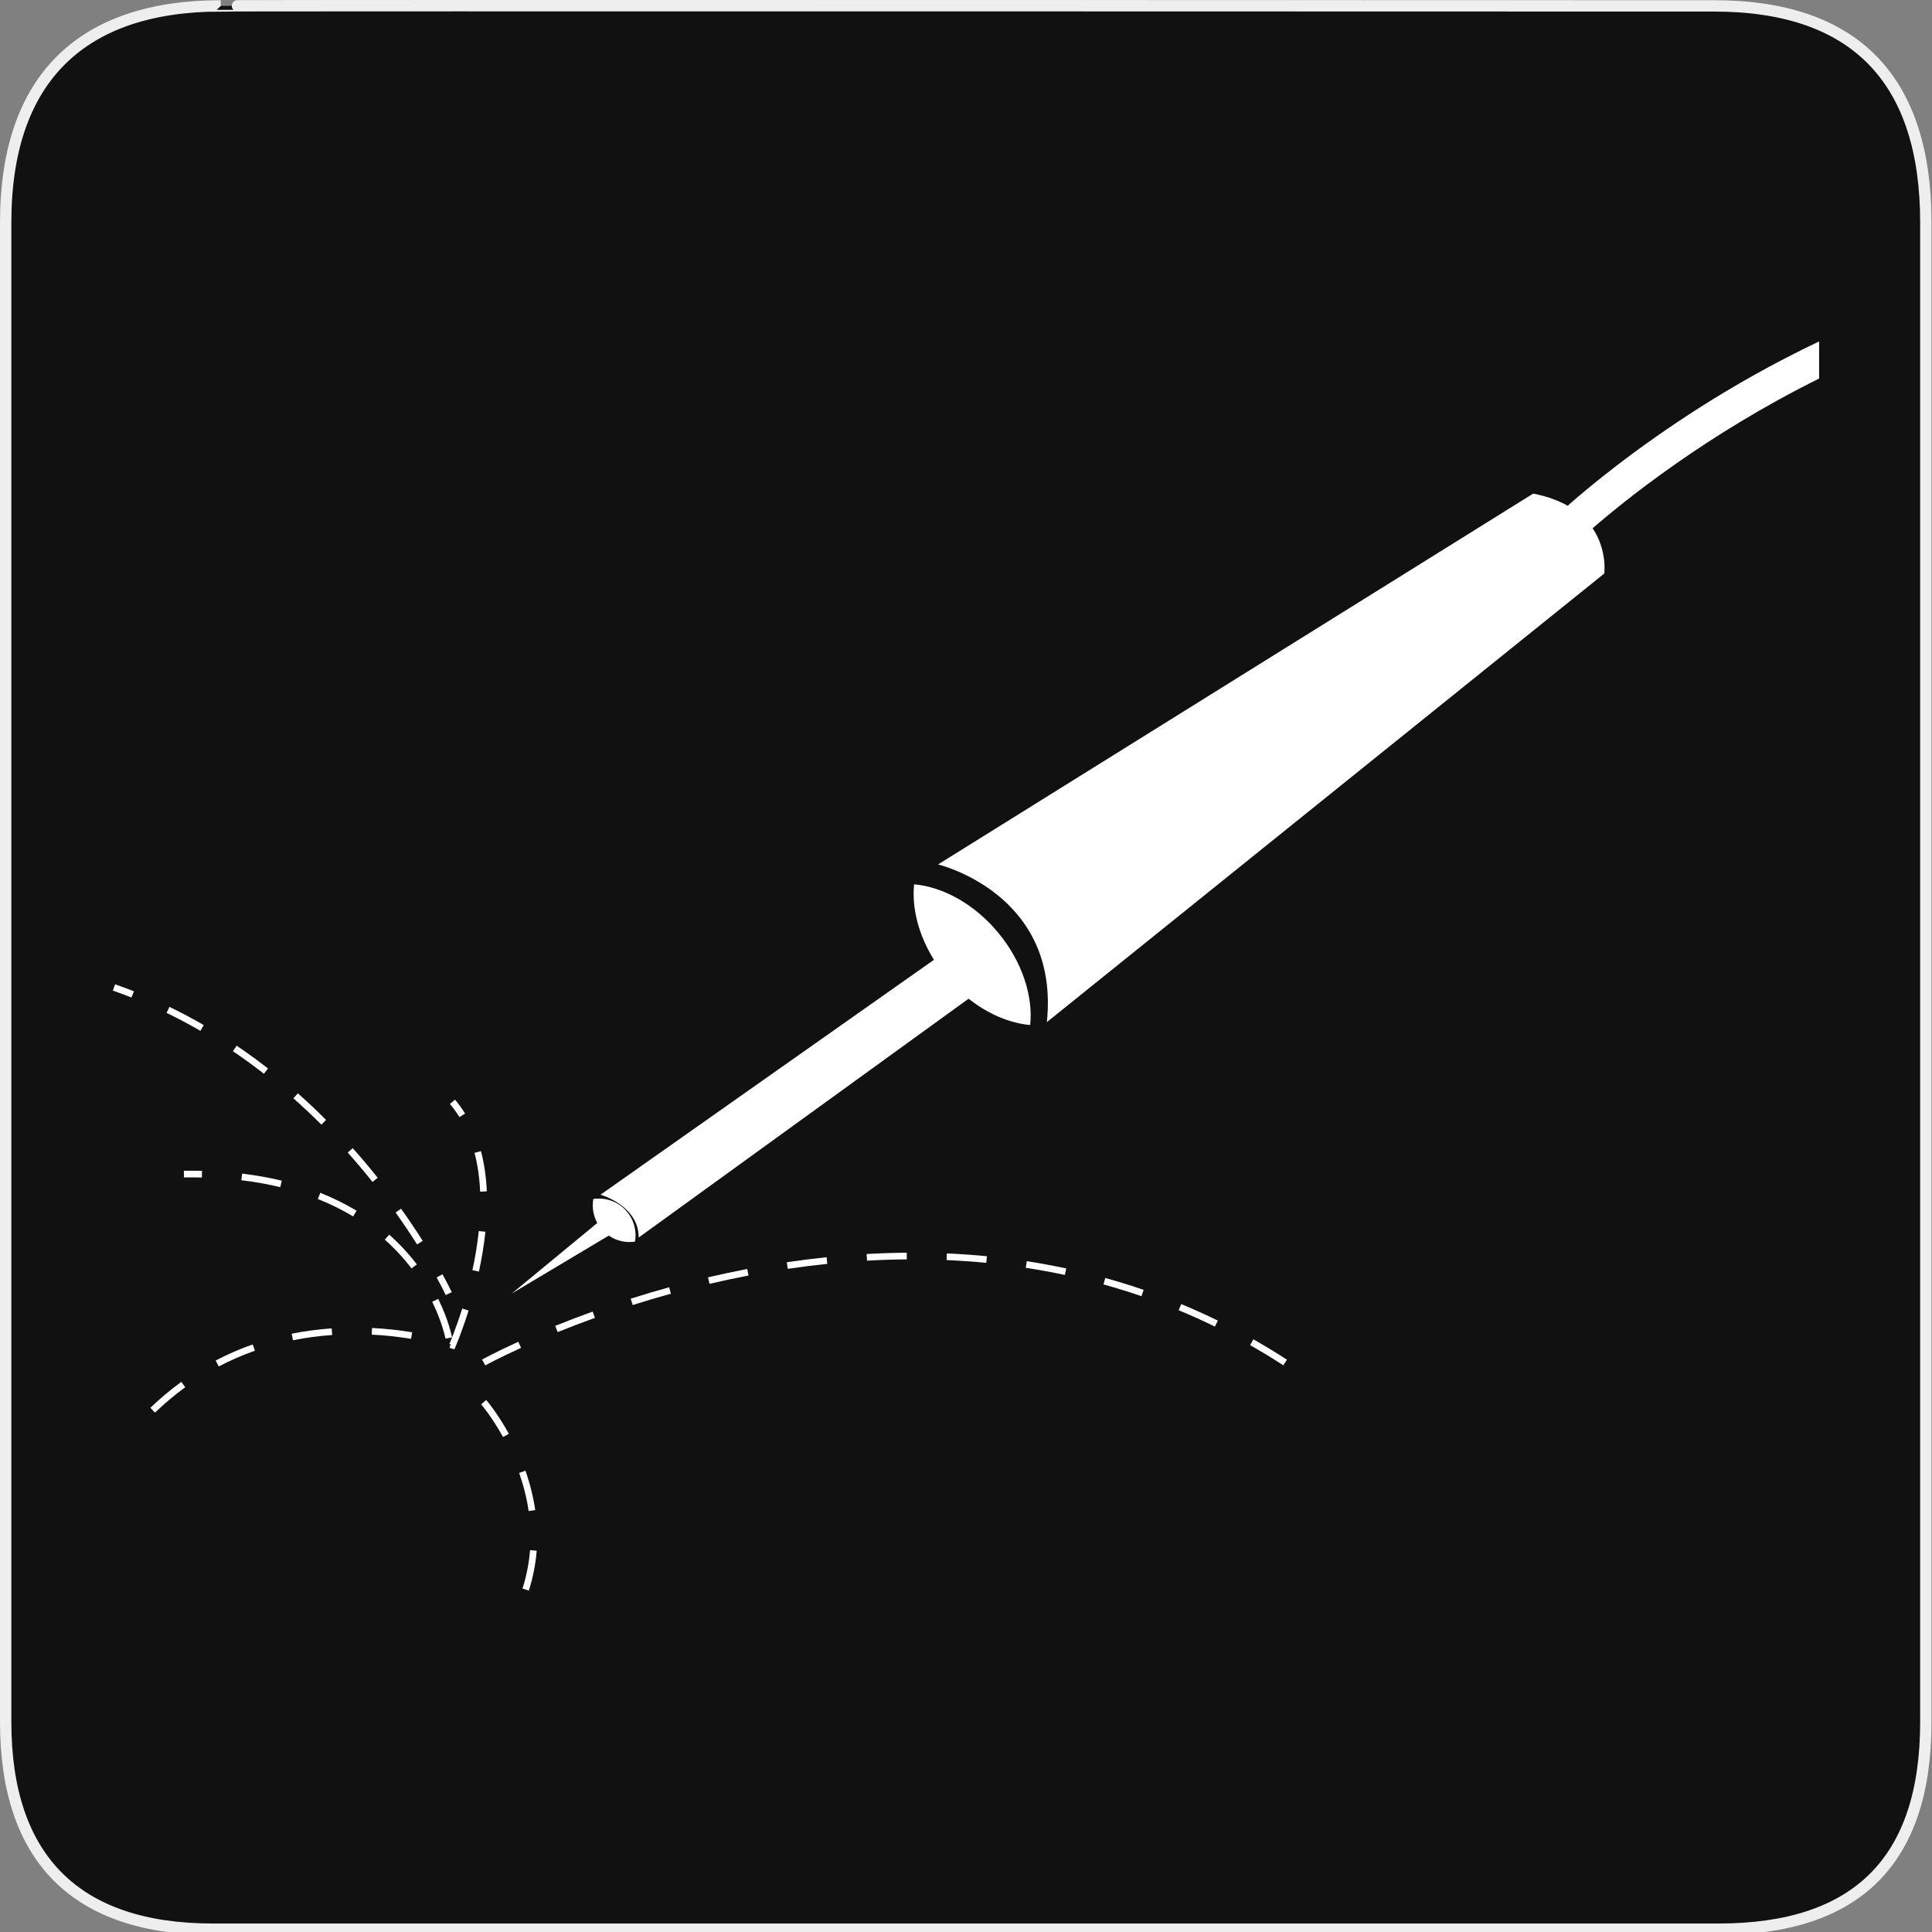 <?xml version="1.0" encoding="utf-8"?>
<!-- Generator: Adobe Illustrator 15.0.0, SVG Export Plug-In . SVG Version: 6.00 Build 0)  -->
<!DOCTYPE svg PUBLIC "-//W3C//DTD SVG 1.1//EN" "http://www.w3.org/Graphics/SVG/1.1/DTD/svg11.dtd">
<svg version="1.1" xmlns="http://www.w3.org/2000/svg" xmlns:xlink="http://www.w3.org/1999/xlink" x="0px" y="0px" width="580px"
	 height="580px" viewBox="0 0 580 580" enable-background="new 0 0 580 580" xml:space="preserve">
<rect x="0" y="0" width="580" height="580" fill="#808080" stroke="none"/>
<g id="Layer_1">
	<g id="Layer_1_1_">
		<g id="Layer_2">
			<g id="g1327">
				<path id="path1329" fill="#111111" stroke="#EEEEEE" stroke-width="3.408" d="M66.275,1.768
					c-41.335,0-64.571,21.371-64.571,65.036v450.123c0,40.844,20.896,62.229,62.192,62.229h452.024
					c41.307,0,62.229-20.314,62.229-62.229V66.804c0-42.602-20.924-65.036-63.521-65.036C514.625,1.768,66.133,1.625,66.275,1.768z"
					/>
			</g>
		</g>
	</g>
</g>
<g id="Layer_2_2_">
	<g>
		<path fill="#FFFFFF" d="M187.658,363.135c-2.576-2.637-6.152-3.701-9.539-3.186c-0.43,2.432-0.026,4.979,1.19,7.201l-25.7,21.197
			l29.139-17.408c2.342,1.604,5.162,2.221,7.87,1.809C191.214,369.375,190.234,365.773,187.658,363.135z"/>
		<path fill="#FFFFFF" d="M191.743,371.511l99.045-71.695c5.838,4.627,12.359,7.359,18.486,7.904
			c0.889-8.652-2.352-18.926-9.533-27.634c-7.184-8.704-16.651-13.834-25.319-14.608c-0.722,7.056,1.297,15.184,5.958,22.663
			L180.28,358.658C180.28,358.658,191.743,361.871,191.743,371.511z"/>
		<path fill="#FFFFFF" d="M135.618,387.927c-0.038-0.082-0.943-2.027-2.784-5.387l-1.754,0.961c1.805,3.293,2.715,5.248,2.724,5.268
			L135.618,387.927z"/>
		<path fill="#FFFFFF" d="M113.391,353.57c-2.423-3.035-4.948-6.029-7.506-8.898l-1.493,1.33c2.534,2.842,5.036,5.809,7.436,8.816
			L113.391,353.57z"/>
		<path fill="#FFFFFF" d="M50.006,304.072c3.413,1.65,6.832,3.465,10.163,5.393l1.002-1.729c-3.374-1.953-6.837-3.791-10.294-5.465
			L50.006,304.072z"/>
		<path fill="#FFFFFF" d="M118.775,364.023c2.24,3.141,4.406,6.357,6.439,9.566l1.689-1.07c-2.053-3.238-4.239-6.488-6.501-9.658
			L118.775,364.023z"/>
		<path fill="#FFFFFF" d="M97.892,336.207c-2.76-2.76-5.611-5.445-8.476-7.984l-1.326,1.496c2.834,2.514,5.656,5.172,8.388,7.902
			L97.892,336.207z"/>
		<path fill="#FFFFFF" d="M80.464,320.773c-3.076-2.396-6.247-4.701-9.422-6.852l-1.121,1.656c3.139,2.125,6.272,4.402,9.313,6.771
			L80.464,320.773z"/>
		<path fill="#FFFFFF" d="M33.886,297.385c1.854,0.645,3.734,1.342,5.589,2.07l0.732-1.861c-1.879-0.738-3.785-1.445-5.664-2.098
			L33.886,297.385z"/>
		<path fill="#FFFFFF" d="M139.623,334.297c-0.911-1.467-1.93-2.867-3.025-4.166l-1.528,1.291c1.034,1.223,1.994,2.547,2.855,3.932
			L139.623,334.297z"/>
		<path fill="#FFFFFF" d="M143.734,369.572c-0.394,3.758-1.037,7.707-1.912,11.738l1.954,0.424
			c0.892-4.104,1.546-8.123,1.947-11.953L143.734,369.572z"/>
		<path fill="#FFFFFF" d="M146.141,357.646c-0.189-4.311-0.778-8.369-1.75-12.064l-1.935,0.508
			c0.936,3.561,1.503,7.477,1.687,11.646L146.141,357.646z"/>
		<path fill="#FFFFFF" d="M87.562,400.392l0.396,1.961c3.812-0.77,7.768-1.301,11.758-1.576l-0.139-1.996
			C95.501,399.064,91.459,399.607,87.562,400.392z"/>
		<path fill="#FFFFFF" d="M64.74,408.443l0.93,1.77c3.477-1.824,7.13-3.414,10.859-4.725l-0.663-1.887
			C72.045,404.945,68.302,406.574,64.74,408.443z"/>
		<path fill="#FFFFFF" d="M45.144,422.636l1.387,1.441c2.877-2.768,5.932-5.328,9.08-7.615l-1.176-1.619
			C51.213,417.185,48.088,419.806,45.144,422.636z"/>
		<path fill="#FFFFFF" d="M111.591,400.668c3.945,0.195,7.92,0.623,11.815,1.27l0.327-1.973c-3.971-0.66-8.022-1.094-12.043-1.295
			L111.591,400.668z"/>
		<path fill="#FFFFFF" d="M134.918,403.457l0.356,0.156l-0.323,1.006c0.355,0.115,0.544,0.18,0.551,0.184l0.875,0.307l0.372-0.85
			c0.076-0.172,1.883-4.311,3.924-10.834l-1.909-0.598C136.759,399.236,134.936,403.416,134.918,403.457z"/>
		<path fill="#FFFFFF" d="M189.331,389.875l0.606,1.906c3.787-1.203,7.647-2.352,11.473-3.406l-0.532-1.928
			C197.027,387.51,193.143,388.664,189.331,389.875z"/>
		<path fill="#FFFFFF" d="M212.548,383.467l0.456,1.947c3.884-0.91,7.821-1.748,11.701-2.494l-0.377-1.965
			C220.421,381.707,216.458,382.551,212.548,383.467z"/>
		<path fill="#FFFFFF" d="M353.844,393.344c3.658,1.516,7.318,3.164,10.883,4.904l0.877-1.797c-3.6-1.758-7.299-3.426-10.994-4.955
			L353.844,393.344z"/>
		<path fill="#FFFFFF" d="M375.285,403.812c3.352,1.902,6.707,3.938,9.971,6.053l1.088-1.682c-3.297-2.135-6.686-4.189-10.072-6.109
			L375.285,403.812z"/>
		<path fill="#FFFFFF" d="M236.203,378.933l0.294,1.979c3.955-0.586,7.947-1.09,11.865-1.494l-0.206-1.99
			C244.209,377.836,240.187,378.342,236.203,378.933z"/>
		<path fill="#FFFFFF" d="M260.167,376.465l0.113,1.996c3.998-0.227,8.018-0.355,11.946-0.387l-0.017-2
			C268.25,376.103,264.198,376.236,260.167,376.465z"/>
		<path fill="#FFFFFF" d="M166.67,398.047l0.751,1.854c3.644-1.477,7.406-2.914,11.181-4.275l-0.679-1.881
			C174.124,395.111,170.338,396.558,166.67,398.047z"/>
		<path fill="#FFFFFF" d="M331.277,385.592c3.84,1.063,7.676,2.25,11.402,3.531l0.65-1.891c-3.768-1.297-7.643-2.494-11.52-3.568
			L331.277,385.592z"/>
		<path fill="#FFFFFF" d="M307.937,380.599c3.945,0.607,7.896,1.332,11.744,2.152l0.418-1.955c-3.885-0.83-7.875-1.563-11.857-2.174
			L307.937,380.599z"/>
		<path fill="#FFFFFF" d="M284.173,378.283c3.997,0.174,8.006,0.455,11.917,0.834l0.193-1.99c-3.945-0.383-7.991-0.666-12.024-0.842
			L284.173,378.283z"/>
		<path fill="#FFFFFF" d="M145.695,409.898c0.038-0.021,3.906-2.158,10.728-5.271l-0.83-1.82c-6.901,3.15-10.829,5.322-10.868,5.344
			L145.695,409.898z"/>
		<path fill="#FFFFFF" d="M156.857,476.892l1.905,0.609c1.245-3.895,2.037-7.924,2.352-11.977l-1.994-0.154
			C158.817,469.269,158.056,473.144,156.857,476.892z"/>
		<path fill="#FFFFFF" d="M144.454,421.588c0.032,0.037,3.187,3.701,6.556,9.809l1.751-0.967c-3.47-6.289-6.661-9.996-6.795-10.15
			L144.454,421.588z"/>
		<path fill="#FFFFFF" d="M160.683,453.34c-0.568-3.912-1.557-7.889-2.937-11.818l-1.887,0.662c1.337,3.811,2.294,7.66,2.844,11.443
			L160.683,453.34z"/>
		<path fill="#FFFFFF" d="M95.42,359.953c3.734,1.48,7.297,3.24,10.59,5.225l1.032-1.713c-3.386-2.041-7.048-3.848-10.884-5.371
			L95.42,359.953z"/>
		<path fill="#FFFFFF" d="M55.198,351.474l0.033,2c1.832-0.029,3.621-0.021,5.369,0.016l0.044-2
			C58.871,351.453,57.057,351.445,55.198,351.474z"/>
		<path fill="#FFFFFF" d="M116.844,370.656l-1.327,1.496c2.95,2.617,5.651,5.521,8.028,8.633l1.589-1.215
			C122.679,376.357,119.89,373.359,116.844,370.656z"/>
		<path fill="#FFFFFF" d="M131.552,389.927l-1.796,0.881c3.106,6.33,3.961,10.996,3.97,11.043l1.969-0.35
			C135.66,401.302,134.793,396.533,131.552,389.927z"/>
		<path fill="#FFFFFF" d="M72.455,354.312c4.04,0.484,7.97,1.186,11.678,2.08l0.47-1.943c-3.784-0.914-7.791-1.627-11.909-2.123
			L72.455,354.312z"/>
		<path fill="#FFFFFF" d="M546.113,102.498c-13.834,6.575-25.92,13.532-35.771,19.799c-19.346,12.306-33.088,23.685-39.725,29.532
			c-2.732-1.545-6.117-2.827-10.342-3.648L281.61,259.513c0,0,36.666,8.668,32.666,47.334L481.609,172.18
			c0,0,0.957-6.997-3.5-13.589c10.01-8.676,34.424-28.299,68.004-44.954V102.498z"/>
	</g>
</g>
</svg>
